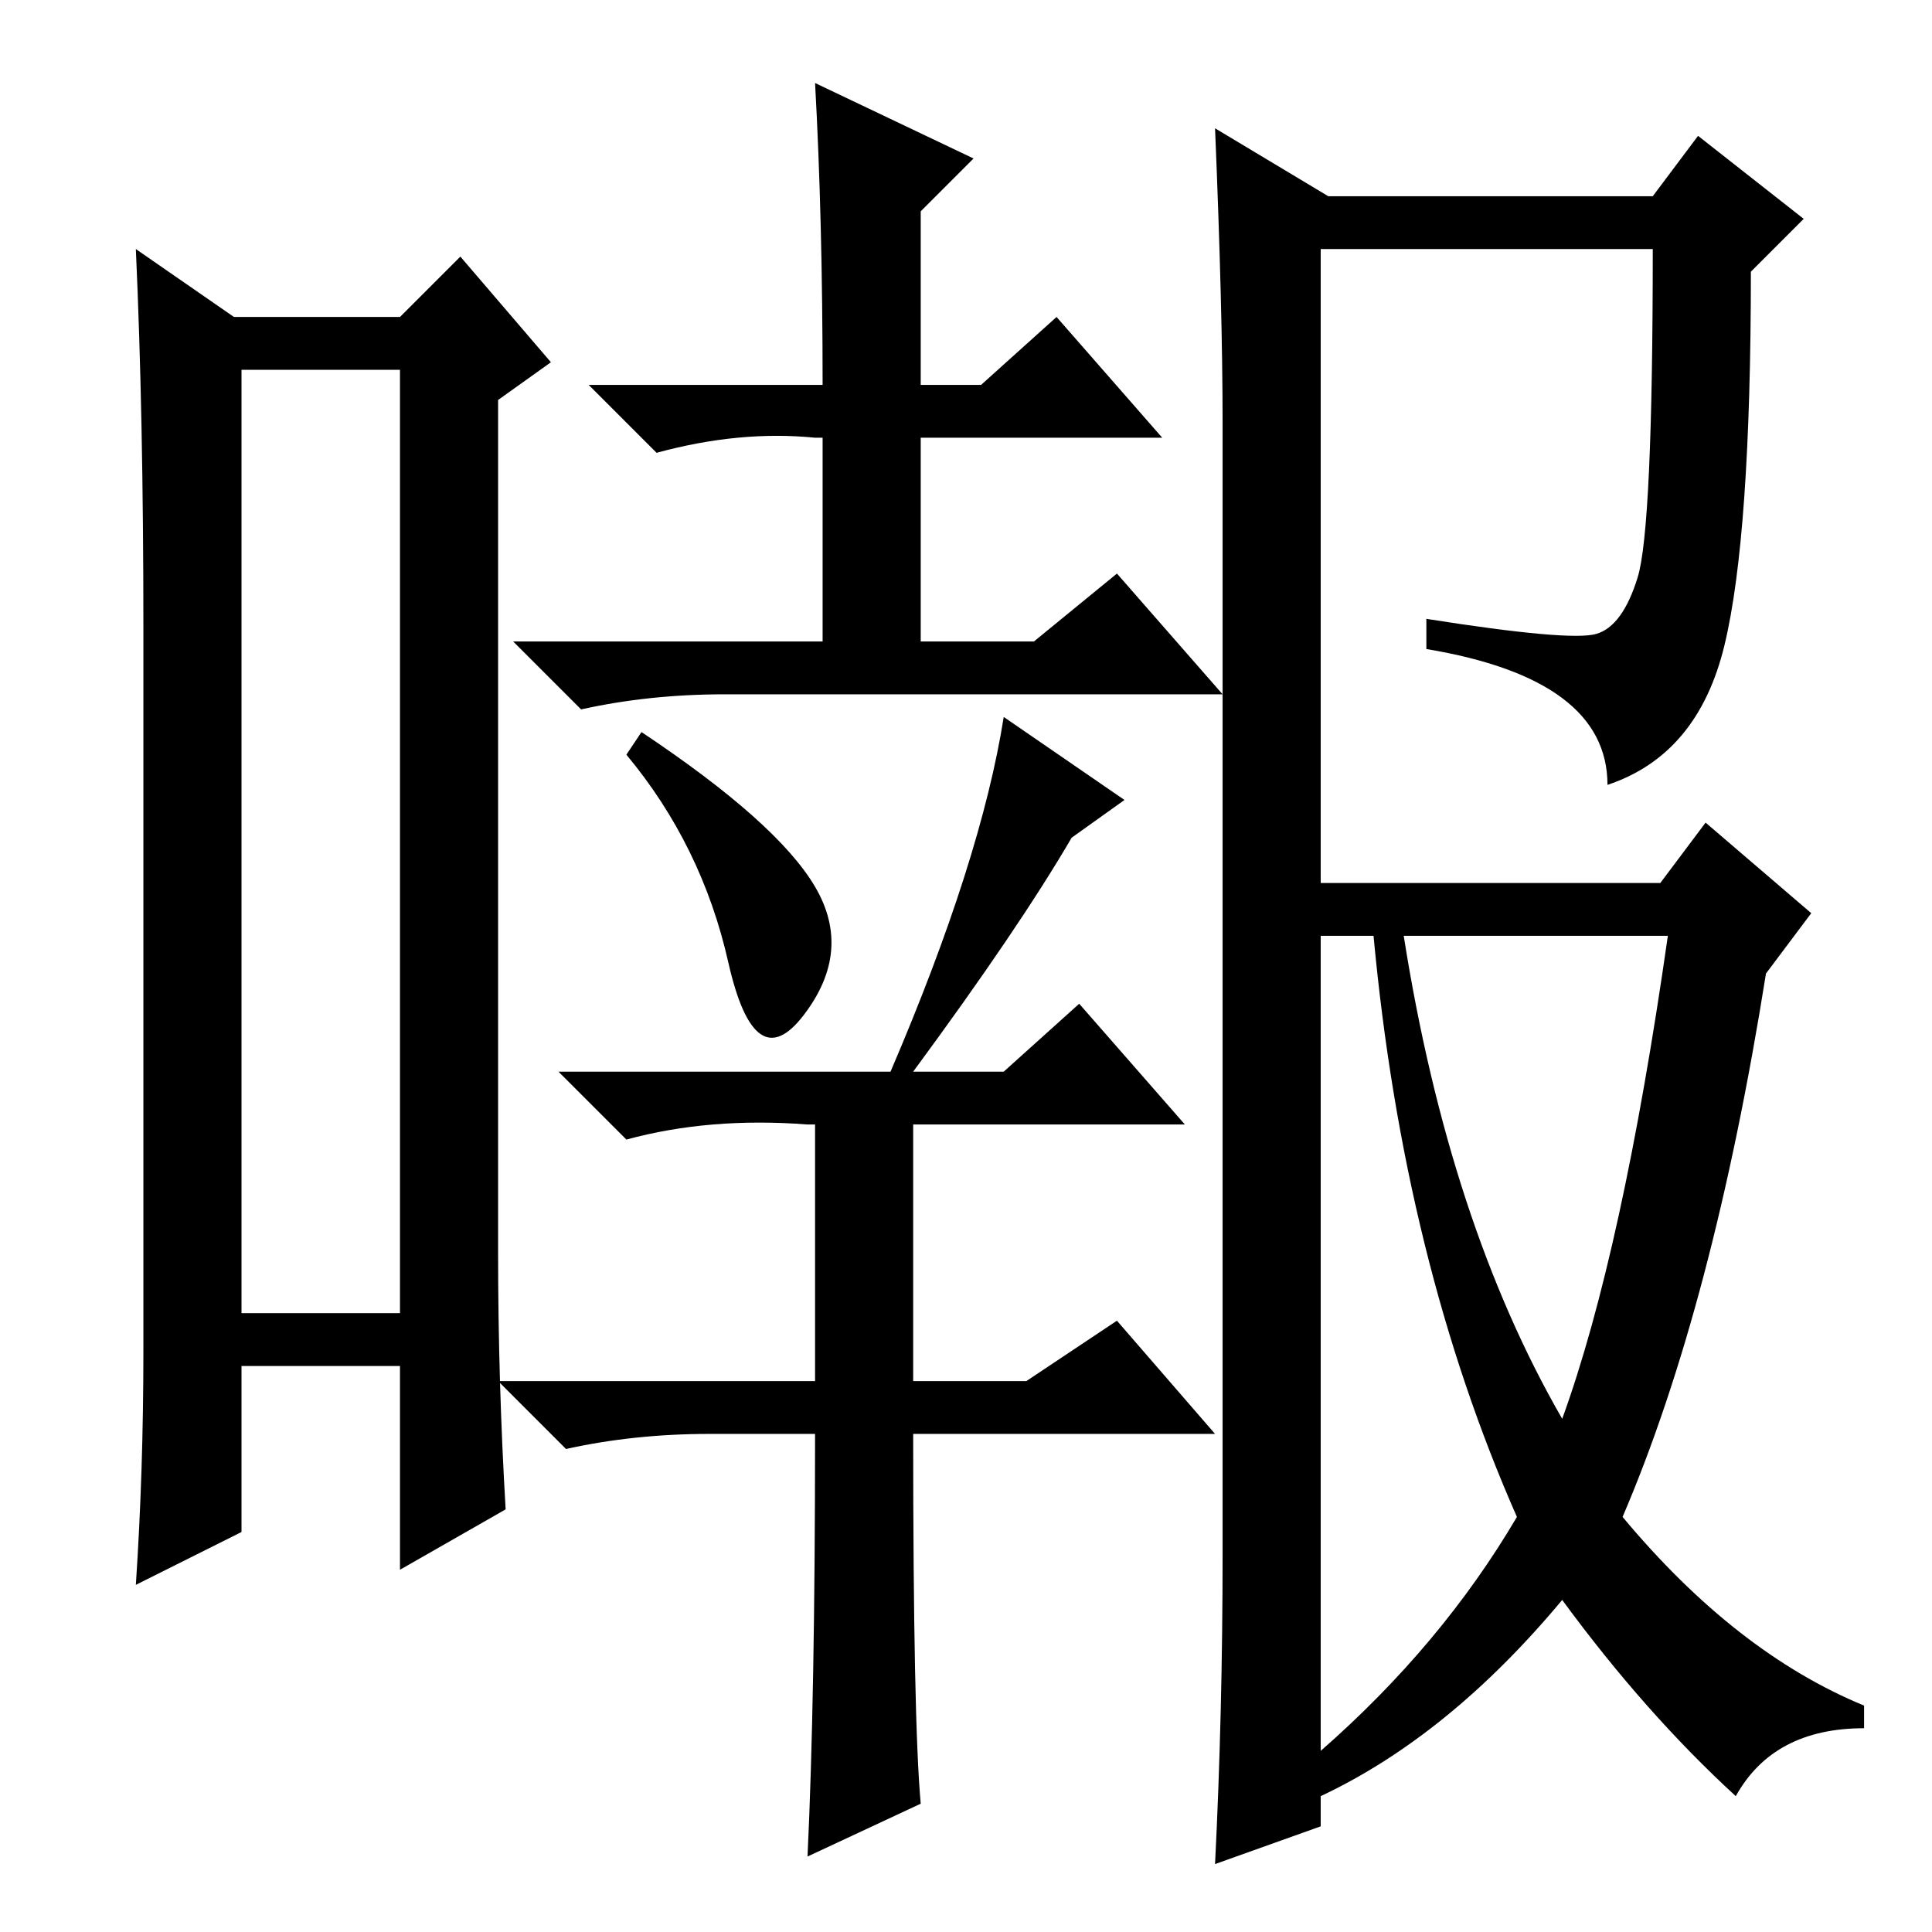 <?xml version="1.0" standalone="no"?>
<!DOCTYPE svg PUBLIC "-//W3C//DTD SVG 1.1//EN" "http://www.w3.org/Graphics/SVG/1.1/DTD/svg11.dtd" >
<svg xmlns="http://www.w3.org/2000/svg" xmlns:xlink="http://www.w3.org/1999/xlink" version="1.1" viewBox="0 -36 256 256">
  <g transform="matrix(1 0 0 -1 0 220)">
   <path fill="currentColor"
d="M32 207v-125h21v125h-21zM19 77v96q0 28 -1 50l13 -9h22l8 8l12 -14l-7 -5v-113q0 -17 1 -34l-14 -8v27h-21v-22l-14 -7q1 15 1 31zM108 245l21 -10l-7 -7v-23h8l10 9l14 -16h-32v-27h15l11 9l14 -16h-66q-10 0 -19 -2l-9 9h41v27h-1q-10 1 -21 -2l-9 9h31q0 22 -1 40z
M108 138.5q5 -8.5 -1.5 -17t-10 7t-13.5 27.5l2 3q18 -12 23 -20.5zM108 66h-14q-10 0 -19 -2l-9 9h42v34h-1q-13 1 -24 -2l-9 9h44q12 28 15 47l16 -11l-7 -5q-7 -12 -21 -31h12l10 9l14 -16h-36v-34h15l12 8l13 -15h-40q0 -38 1 -49l-15 -7q1 21 1 56zM211.5 172
q3.5 1 5.5 7.5t2 43.5h-44v-84h45l6 8l14 -12l-6 -8q-7 -44 -19 -72q15 -18 32 -25v-3q-12 0 -17 -9q-12 11 -23 26q-15 -18 -32 -26v-4l-14 -5q1 20 1 41v150q0 15 -1 39l15 -9h43l6 8l14 -11l-7 -7q0 -35 -3.5 -49.5t-15.5 -18.5q0 14 -24 18v4q19 -3 22.5 -2zM207 68
q8 22 14 64h-35q6 -38 21 -64zM175 24q16 14 26 31q-15 34 -19 77h-7v-108z" />
  </g>

</svg>
